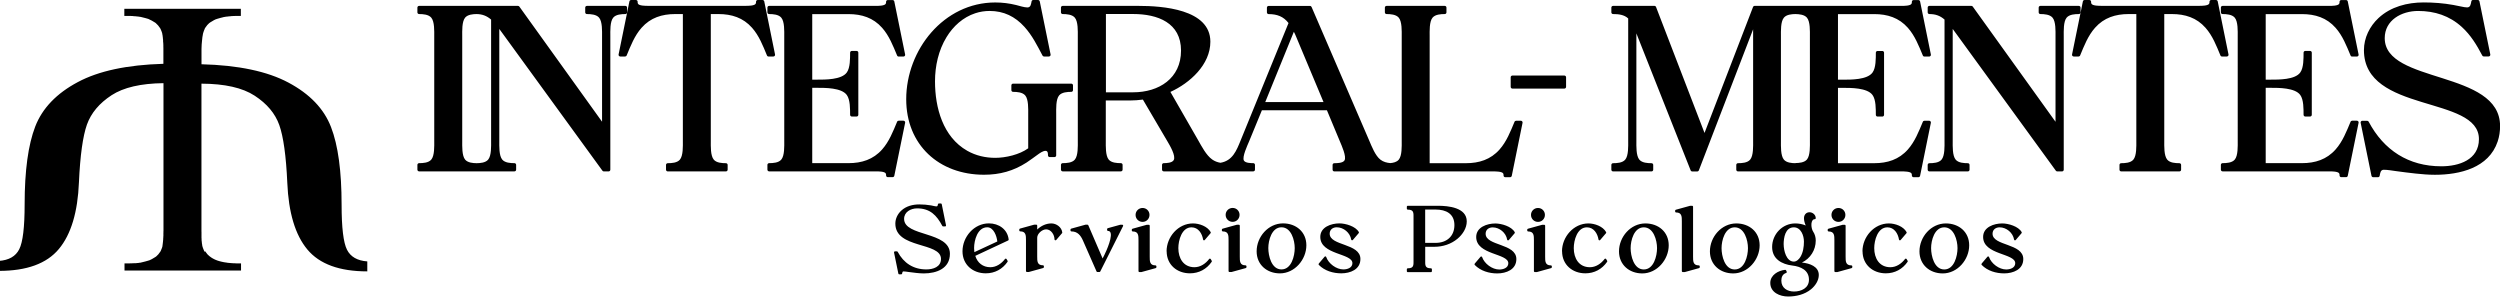 
<svg id="Capa_2" data-name="Capa 2" xmlns="http://www.w3.org/2000/svg" viewBox="0 0 556.55 66.03">
  <defs>
    <style>
      .cls-1 {
        fill-rule: evenodd;
      }
    </style>
  </defs>
  <g id="Capa_1-2" data-name="Capa 1">
    <path class="cls-1" d="m364.29,7.41v23.98c0,1.1-.09,3.27.67,4.16.61.71,1.83.78,2.7.78.21,0,.38.17.38.38v1.07c0,.21-.17.38-.38.38h-8.56c-.21,0-.38-.17-.38-.38v-1.07c0-.21.17-.38.38-.38.87,0,2.09-.07,2.7-.78.76-.88.67-3.06.67-4.16V4.11c-.9-.85-2.17-.98-3.37-.98-.21,0-.38-.17-.38-.38v-1.06c0-.21.17-.38.38-.38h9.21c.16,0,.3.09.36.25l10.79,28.04,10.8-28.04c.06-.15.2-.25.36-.25h32.75c.43,0,1.93.01,2.18-.48.06-.13.07-.3.07-.44,0-.21.17-.38.38-.38h1.07c.18,0,.34.13.38.31l2.4,11.81c.02.12,0,.23-.08.32-.08.09-.18.14-.3.14h-1.06c-.16,0-.29-.09-.35-.24-.9-2.15-1.76-4.39-3.33-6.16-1.98-2.24-4.54-3.05-7.48-3.05h-8.08v14.6h1.09c1.76,0,5.43.04,6.6-1.59.78-1.07.73-3.15.74-4.42,0-.21.17-.38.38-.38h1.07c.21,0,.38.17.38.38v13.84c0,.21-.17.38-.38.38h-1.07c-.21,0-.38-.17-.38-.38-.01-1.27.04-3.35-.74-4.42-1.18-1.62-4.85-1.59-6.6-1.59h-1.09v16.77h8.08c2.93,0,5.5-.81,7.48-3.05,1.57-1.77,2.43-4.01,3.33-6.16.06-.15.2-.24.35-.24h1.06c.12,0,.22.05.3.14.08.09.1.2.08.32l-2.4,11.8c-.04.18-.19.31-.38.31h-1.07c-.21,0-.38-.17-.38-.38,0-.14,0-.31-.07-.44-.24-.48-1.75-.47-2.18-.47h-36.46c-.21,0-.38-.17-.38-.38v-1.07c0-.21.17-.38.38-.38.87,0,2.09-.07,2.7-.78.76-.88.67-3.06.67-4.16V6.52l-12.08,31.4c-.06.15-.2.25-.36.25h-1.11c-.16,0-.3-.09-.36-.24l-11.9-30.04c-.06-.16-.12-.32-.19-.48m70.43-.96v24.94c0,1.1-.09,3.27.67,4.16.61.71,1.83.78,2.7.78.21,0,.38.17.38.38v1.07c0,.21-.17.38-.38.38h-8.56c-.21,0-.38-.17-.38-.38v-1.07c0-.21.17-.38.38-.38.87,0,2.09-.07,2.7-.78.76-.88.67-3.06.67-4.16V4.35c-1-.86-2.01-1.22-3.37-1.22-.21,0-.38-.17-.38-.38v-1.06c0-.21.17-.38.38-.38h9.35c.13,0,.24.06.31.16l18.42,25.64V8.07c0-1.1.09-3.27-.67-4.15-.61-.71-1.83-.79-2.7-.79-.21,0-.38-.17-.38-.38v-1.06c0-.21.17-.38.38-.38h8.56c.21,0,.38.17.38.38v1.06c0,.21-.17.38-.38.38-.87,0-2.08.07-2.7.78-.76.88-.66,3.06-.66,4.16v29.71c0,.21-.17.38-.38.38h-1.07c-.13,0-.24-.06-.31-.16l-21.85-30.04c-.36-.52-.73-1.02-1.11-1.52Zm40.87-3.32h-1.7c-2.93,0-5.5.81-7.48,3.05-1.57,1.77-2.43,4.01-3.32,6.16-.06.15-.2.24-.35.24h-1.07c-.12,0-.22-.05-.3-.14-.08-.09-.1-.2-.08-.32l2.41-11.81c.04-.18.19-.31.38-.31h1.07c.21,0,.38.17.38.38,0,.14,0,.31.07.44.25.49,1.75.48,2.19.48h21.84c.43,0,1.94.01,2.19-.48.06-.13.07-.3.07-.44,0-.21.17-.38.38-.38h1.07c.18,0,.34.13.38.31l2.4,11.81c.02.12,0,.23-.08.32-.08.09-.18.14-.3.14h-1.07c-.16,0-.29-.09-.35-.24-.89-2.15-1.75-4.39-3.32-6.16-1.98-2.24-4.54-3.05-7.48-3.05h-1.7v28.26c0,1.1-.09,3.27.67,4.16.61.71,1.83.78,2.7.78.21,0,.38.17.38.38v1.07c0,.21-.17.38-.38.38h-12.96c-.21,0-.38-.17-.38-.38v-1.07c0-.21.17-.38.38-.38.87,0,2.09-.07,2.7-.78.76-.88.67-3.06.67-4.16V3.13Zm28.81,0v14.6h1.09c1.76,0,5.43.04,6.6-1.59.78-1.07.73-3.15.74-4.42,0-.21.17-.38.38-.38h1.07c.21,0,.38.17.38.38v13.84c0,.21-.17.38-.38.38h-1.07c-.21,0-.38-.17-.38-.38-.01-1.27.04-3.35-.74-4.42-1.18-1.62-4.85-1.59-6.6-1.59h-1.09v16.77h8.08c2.93,0,5.5-.81,7.48-3.05,1.57-1.77,2.43-4.01,3.33-6.16.06-.15.2-.24.35-.24h1.06c.12,0,.22.05.3.14.08.09.1.2.08.32l-2.41,11.8c-.04.18-.19.31-.38.31h-1.07c-.21,0-.38-.17-.38-.38,0-.14,0-.31-.07-.44-.24-.48-1.75-.47-2.18-.47h-23.79c-.21,0-.38-.17-.38-.38v-1.07c0-.21.17-.38.38-.38.87,0,2.09-.07,2.7-.78.76-.88.67-3.06.67-4.16V8.07c0-1.1.09-3.27-.67-4.15-.61-.71-1.83-.79-2.7-.79-.21,0-.38-.17-.38-.38v-1.06c0-.21.17-.38.38-.38h23.79c.43,0,1.93.01,2.18-.48.06-.13.07-.3.07-.44,0-.21.17-.38.38-.38h1.07c.18,0,.34.13.38.31l2.41,11.81c.02.12,0,.23-.08.32-.08.09-.18.14-.3.14h-1.06c-.16,0-.29-.09-.35-.24-.9-2.15-1.76-4.39-3.33-6.16-1.98-2.24-4.54-3.05-7.48-3.05h-8.08Zm21.51,23.76h1.07c.15,0,.27.08.34.2,3.37,6.35,8.87,9.93,16.18,9.93,3.92,0,8.37-1.44,8.37-6.05,0-9.78-25.6-5.69-25.6-19.81,0-2.72,1.27-5.31,3.25-7.15,2.72-2.53,6.42-3.47,10.05-3.47,2.22,0,4.39.17,6.58.56.64.12,1.27.25,1.91.38.37.08.81.17,1.19.17.76,0,.81-.79.93-1.36.04-.18.19-.3.37-.3h1.06c.18,0,.34.13.38.31l2.41,11.81c.02.12,0,.23-.08.32-.08.09-.18.14-.3.14h-1.06c-.15,0-.27-.07-.34-.2-1.25-2.37-2.56-4.55-4.56-6.37-2.75-2.5-6.04-3.56-9.73-3.56s-7.43,2.05-7.43,6.05c0,10.24,25.68,7.02,25.68,19.58,0,1.16-.17,2.32-.54,3.43-1.97,5.89-8.44,7.41-13.97,7.41-1.41,0-2.85-.12-4.25-.27-1.48-.16-2.96-.35-4.43-.55-.82-.11-1.89-.3-2.7-.3-.76,0-.8.79-.92,1.36-.04.18-.19.3-.37.3h-1.07c-.18,0-.34-.13-.38-.31l-2.41-11.8c-.02-.12,0-.23.08-.32.08-.09.18-.14.3-.14Zm-391.87.21V8.07c0-1.1.09-3.27-.67-4.15-.61-.71-1.83-.79-2.7-.79-.21,0-.38-.17-.38-.38v-1.06c0-.21.17-.38.38-.38h8.56c.21,0,.38.17.38.38v1.06c0,.21-.17.38-.38.38-.87,0-2.08.07-2.69.78-.76.88-.66,3.06-.66,4.16v29.71c0,.21-.17.38-.38.38h-1.07c-.13,0-.24-.06-.31-.16l-21.85-30.04c-.36-.52-.73-1.02-1.11-1.52v24.94c0,1.1-.09,3.27.67,4.16.61.71,1.83.78,2.7.78.21,0,.38.17.38.38v1.07c0,.21-.17.38-.38.38h-21.22c-.21,0-.38-.17-.38-.38v-1.07c0-.21.17-.38.38-.38.87,0,2.09-.07,2.7-.78.76-.88.67-3.06.67-4.16V8.07c0-1.1.09-3.27-.67-4.15-.61-.71-1.83-.79-2.7-.79-.21,0-.38-.17-.38-.38v-1.06c0-.21.17-.38.38-.38h22.01c.13,0,.24.06.31.16l18.42,25.64Zm17.98-23.97h-1.7c-2.93,0-5.5.81-7.48,3.05-1.57,1.77-2.43,4.01-3.32,6.16-.06.15-.2.24-.35.24h-1.07c-.12,0-.22-.05-.3-.14-.08-.09-.1-.2-.08-.32l2.41-11.81c.04-.18.19-.31.38-.31h1.07c.21,0,.38.17.38.38,0,.14,0,.31.07.44.25.49,1.75.48,2.19.48h21.84c.43,0,1.94.01,2.19-.48.06-.13.07-.3.07-.44,0-.21.17-.38.38-.38h1.07c.18,0,.34.13.38.31l2.4,11.81c.02.12,0,.23-.08.32-.08.09-.18.14-.3.14h-1.07c-.16,0-.29-.09-.35-.24-.89-2.15-1.75-4.39-3.32-6.16-1.98-2.24-4.54-3.05-7.48-3.05h-1.7v28.26c0,1.1-.09,3.27.67,4.16.61.71,1.83.78,2.7.78.21,0,.38.17.38.38v1.07c0,.21-.17.38-.38.38h-12.96c-.21,0-.38-.17-.38-.38v-1.07c0-.21.17-.38.38-.38.87,0,2.09-.07,2.7-.78.76-.88.67-3.06.67-4.16V3.13Zm28.81,0v14.6h1.09c1.76,0,5.43.04,6.6-1.59.78-1.07.73-3.15.74-4.42,0-.21.17-.38.38-.38h1.07c.21,0,.38.17.38.38v13.84c0,.21-.17.38-.38.38h-1.07c-.21,0-.38-.17-.38-.38-.01-1.27.04-3.35-.74-4.42-1.18-1.62-4.85-1.59-6.6-1.59h-1.09v16.77h8.08c2.93,0,5.5-.81,7.48-3.05,1.57-1.77,2.43-4.01,3.33-6.16.06-.15.2-.24.35-.24h1.06c.12,0,.22.05.3.14.08.09.1.2.08.32l-2.41,11.8c-.04.18-.19.31-.38.31h-1.07c-.21,0-.38-.17-.38-.38,0-.14,0-.31-.07-.44-.24-.48-1.75-.47-2.18-.47h-23.79c-.21,0-.38-.17-.38-.38v-1.07c0-.21.17-.38.38-.38.87,0,2.09-.07,2.7-.78.76-.88.67-3.06.67-4.16V8.07c0-1.1.09-3.27-.67-4.15-.61-.71-1.83-.79-2.7-.79-.21,0-.38-.17-.38-.38v-1.06c0-.21.17-.38.38-.38h23.79c.43,0,1.93.01,2.18-.48.06-.13.07-.3.07-.44,0-.21.17-.38.38-.38h1.07c.18,0,.34.13.38.31l2.41,11.81c.02.12,0,.23-.08.32-.08.09-.18.14-.3.14h-1.06c-.16,0-.29-.09-.35-.24-.9-2.15-1.76-4.39-3.33-6.16-1.98-2.24-4.54-3.05-7.48-3.05h-8.08Zm48.08,29.88v-7.62c0-1.1.09-3.27-.67-4.15-.61-.71-1.83-.79-2.7-.79-.21,0-.38-.17-.38-.38v-1.07c0-.21.17-.38.38-.38h12.96c.21,0,.38.17.38.38v1.07c0,.21-.17.38-.38.38-.87,0-2.08.07-2.7.78-.76.88-.66,3.06-.66,4.16v9.2c0,.21-.17.38-.38.38h-1.07c-.21,0-.38-.17-.38-.38,0-.41,0-1.01-.55-1.01s-1.21.47-1.62.76c-.87.61-1.69,1.26-2.59,1.84-2.94,1.89-5.98,2.72-9.48,2.72-10.01,0-17.32-6.63-17.32-16.81,0-10.99,8.35-21.54,19.82-21.54,1.6,0,3.1.19,4.65.57.72.18,1.81.54,2.52.54.75,0,.8-.79.92-1.36.04-.18.19-.3.37-.3h1.07c.18,0,.34.13.38.31l2.41,11.81c.02.12,0,.23-.08.32-.08.09-.18.14-.3.14h-1.07c-.15,0-.27-.07-.34-.2-1.2-2.26-2.29-4.48-4.03-6.4-2.09-2.31-4.61-3.54-7.75-3.54-1.09,0-2.17.17-3.2.51-2.73.9-4.91,2.88-6.39,5.31-1.8,2.94-2.57,6.44-2.57,9.86,0,5.84,1.75,12.37,7.18,15.45,1.91,1.08,4.04,1.57,6.23,1.57,2.33,0,5.4-.71,7.35-2.13Zm31.66-12.54l6.17,10.74c.79,1.38,1.8,3.36,3.12,4.29.56.4,1.17.62,1.84.74,2.69-.45,3.57-2.68,4.5-4.98l10.66-26.13c-1.13-1.46-2.55-1.99-4.43-1.99-.21,0-.38-.17-.38-.38v-1.06c0-.21.17-.38.38-.38h9.21c.16,0,.29.09.35.23l12.82,29.71c.57,1.32,1.36,3.41,2.53,4.3.64.49,1.4.68,2.19.75.66-.06,1.41-.22,1.86-.75.76-.88.67-3.06.67-4.16V8.07c0-1.1.09-3.27-.67-4.15-.61-.71-1.83-.79-2.7-.79-.21,0-.38-.17-.38-.38v-1.06c0-.21.17-.38.38-.38h12.95c.21,0,.38.17.38.38v1.06c0,.21-.17.38-.38.38-.87,0-2.08.07-2.7.78-.76.88-.66,3.06-.66,4.16v28.26h8.08c2.93,0,5.5-.81,7.48-3.05,1.57-1.77,2.43-4.01,3.33-6.16.06-.15.2-.24.35-.24h1.06c.12,0,.22.05.3.14.08.09.1.2.08.32l-2.4,11.8c-.04.18-.19.31-.38.31h-1.07c-.21,0-.38-.17-.38-.38,0-.14,0-.31-.07-.44-.24-.48-1.75-.47-2.18-.47h-35.43c-.21,0-.38-.17-.38-.38v-1.07c0-.21.17-.38.38-.38.6,0,1.9-.02,2.27-.62.51-.83-.67-3.38-1-4.18l-2.91-6.98h-14.48l-2.87,6.98c-.32.77-1.59,3.44-1.13,4.22.32.55,1.55.57,2.08.57.21,0,.38.17.38.38v1.07c0,.21-.17.38-.38.38h-19.93c-.21,0-.38-.17-.38-.38v-1.07c0-.21.17-.38.38-.38.62,0,1.86-.05,2.22-.68.53-.94-.88-3.28-1.34-4.07l-5.52-9.4c-.96.12-1.93.2-2.9.2h-5.36v9.01c0,1.1-.09,3.28.66,4.16.61.71,1.83.78,2.7.78.21,0,.38.17.38.38v1.07c0,.21-.17.38-.38.38h-12.96c-.21,0-.38-.17-.38-.38v-1.07c0-.21.17-.38.38-.38.87,0,2.09-.07,2.7-.78.76-.88.67-3.06.67-4.16V8.07c0-1.1.09-3.27-.67-4.15-.61-.71-1.83-.79-2.7-.79-.21,0-.38-.17-.38-.38v-1.06c0-.21.17-.38.38-.38h16.89c5.19,0,15.99.69,15.99,7.97,0,5.11-4.55,9.21-8.91,11.19ZM109.32,4.35c-.96-.82-1.94-1.2-3.23-1.22-.83.01-1.95.11-2.53.78-.76.88-.66,3.06-.66,4.16v23.32c0,1.1-.09,3.28.66,4.16.59.68,1.72.77,2.54.78.83-.01,1.97-.1,2.56-.78.76-.88.67-3.06.67-4.16V4.35Zm136.88,16.2h6.05c5.75,0,10.67-3.1,10.67-9.29s-5.19-8.14-10.67-8.14h-6.05v17.43Zm35.47,2.17h12.97l-6.08-14.51c-.15-.39-.33-.77-.52-1.14l-6.37,15.65Zm54.64-3.38v-2.14c0-.21.17-.38.38-.38h11.57c.21,0,.38.17.38.38v2.14c0,.21-.17.38-.38.38h-11.57c-.21,0-.38-.17-.38-.38Zm-19.03,35.6v2.89c0,1.17-.12,1.9,1.27,1.9.12,0,.22.1.22.22v.42c0,.12-.1.22-.22.22h-5.14c-.12,0-.22-.1-.22-.22v-.42c0-.12.1-.22.22-.22,1.39,0,1.27-.73,1.27-1.9v-9.26c0-1.17.11-1.9-1.27-1.9-.12,0-.22-.1-.22-.22v-.42c0-.12.1-.22.22-.22h6.71c2.27,0,6.41.38,6.41,3.47,0,1.52-.92,2.91-2.05,3.86-1.43,1.2-3.27,1.8-5.13,1.8h-2.06Zm11.01,3.76l1.3-1.53c.05-.06.13-.09.2-.07.08.01.14.07.16.14.51,1.47,2.25,2.76,3.82,2.76.87,0,2.01-.35,2.01-1.4,0-2.23-7.15-1.82-7.15-5.84,0-2.2,2.43-3.01,4.26-3.01,1.36,0,3.61.65,4.32,1.93.04.08.03.17-.02.24l-1.3,1.52c-.06.07-.14.09-.22.07-.08-.02-.14-.09-.15-.17-.25-1.51-1.69-2.72-3.22-2.72-.87,0-1.57.51-1.57,1.42,0,2.75,6.84,2.11,6.84,5.64,0,2.34-2.26,3.19-4.26,3.19-1.81,0-3.71-.56-5-1.88-.08-.08-.08-.21-.01-.29Zm11.7-7.38v-.19c0-.1.06-.18.16-.21l3.18-.88s.04,0,.06,0h.37c.12,0,.22.1.22.22v6.87c0,1.02-.01,1.95,1.27,1.95.12,0,.22.1.22.22v.18c0,.1-.06.18-.16.21l-3.18.88s-.04,0-.06,0h-.37c-.12,0-.22-.1-.22-.22v-6.87c0-1.02,0-1.95-1.27-1.95-.12,0-.22-.1-.22-.22Zm.84-3.48c0-.86.7-1.54,1.56-1.54s1.54.68,1.54,1.54-.67,1.56-1.54,1.56-1.56-.68-1.56-1.56Zm6.9,8.12c0-3.21,2.57-6.22,5.88-6.22,1.39,0,3.22.64,3.94,1.93.04.08.03.17-.02.24l-1.3,1.52c-.06.07-.14.09-.22.07-.08-.02-.14-.09-.15-.17-.22-1.35-1.06-2.72-2.58-2.72-2.18,0-2.93,2.92-2.93,4.63,0,2.27,1.14,4.25,3.59,4.25,1.33,0,2.48-.8,3.27-1.83.04-.06.11-.09.18-.08.07,0,.13.04.17.1l.22.37c.04.07.04.16,0,.23-1.13,1.64-2.84,2.57-4.85,2.57-2.89,0-5.18-1.93-5.18-4.9Zm12.69,0c0-3.21,2.57-6.22,5.88-6.22,2.88,0,5.19,1.88,5.19,4.87,0,3.19-2.6,6.26-5.89,6.26-2.89,0-5.18-1.93-5.18-4.9Zm12.5-8.87v-.19c0-.1.06-.18.16-.21l3.18-.88s.04,0,.06,0h.37c.12,0,.22.1.22.22v11.1c0,1.02-.01,1.95,1.27,1.95.12,0,.22.1.22.22v.18c0,.1-.06.18-.16.21l-3.18.88s-.04,0-.06,0h-.37c-.12,0-.22-.1-.22-.22v-11.1c0-1.02,0-1.95-1.27-1.95-.12,0-.22-.1-.22-.22Zm7.74,8.87c0-3.21,2.57-6.22,5.88-6.22,2.88,0,5.19,1.88,5.19,4.87,0,3.19-2.6,6.26-5.89,6.26-2.89,0-5.18-1.93-5.18-4.9Zm20.49,2.49c1.71.18,3.75.86,3.75,2.77,0,1.25-.8,2.42-1.73,3.18-1.43,1.17-3.3,1.61-5.11,1.61s-3.96-.88-3.96-3.03c0-1.74,1.76-2.75,3.3-2.91.09,0,.18.04.22.12l.13.28c.03.06.03.12,0,.18-.03.06-.07.1-.13.12-.78.25-1.06.93-1.06,1.7,0,1.63,1.31,2.43,2.82,2.43,1.64,0,3.33-.78,3.33-2.63,0-2.12-1.82-2.93-3.67-3.15-2.38-.28-4.53-1.47-4.53-4.13,0-2.83,2.27-5.25,5.14-5.25.79,0,1.61.14,2.34.46-.23-.52-.39-1.06-.39-1.63,0-.73.47-1.32,1.23-1.32.71,0,1.39.58,1.39,1.32,0,.12-.1.22-.22.22-.09,0-.18.02-.26.06-.74.41-.52,2.08-.11,2.69.4.6.59,1.29.59,2.01,0,2.13-1.21,3.99-3.06,4.89Zm5.73-7.13v-.19c0-.1.06-.18.16-.21l3.18-.88s.04,0,.06,0h.37c.12,0,.22.1.22.22v6.87c0,1.02-.01,1.95,1.27,1.95.12,0,.22.1.22.22v.18c0,.1-.06.18-.16.21l-3.18.88s-.04,0-.06,0h-.37c-.12,0-.22-.1-.22-.22v-6.87c0-1.02,0-1.95-1.27-1.95-.12,0-.22-.1-.22-.22Zm.84-3.48c0-.86.7-1.54,1.56-1.54s1.54.68,1.54,1.54-.67,1.56-1.54,1.56-1.56-.68-1.56-1.56Zm6.9,8.12c0-3.21,2.57-6.22,5.88-6.22,1.4,0,3.22.64,3.94,1.93.04.08.03.17-.02.24l-1.3,1.52c-.06.07-.14.09-.22.07-.08-.02-.14-.09-.15-.17-.22-1.35-1.06-2.72-2.58-2.72-2.18,0-2.93,2.92-2.93,4.63,0,2.27,1.14,4.25,3.59,4.25,1.33,0,2.48-.8,3.27-1.83.04-.06.11-.09.18-.08.07,0,.13.04.17.1l.22.37c.04.07.04.16,0,.23-1.13,1.64-2.84,2.57-4.85,2.57-2.89,0-5.18-1.93-5.18-4.9Zm12.69,0c0-3.21,2.57-6.22,5.88-6.22,2.88,0,5.19,1.88,5.19,4.87,0,3.19-2.6,6.26-5.89,6.26-2.89,0-5.18-1.93-5.18-4.9Zm13.83,2.73l1.3-1.53c.05-.06.13-.09.2-.07.08.01.14.07.16.14.51,1.47,2.25,2.76,3.82,2.76.87,0,2.01-.35,2.01-1.4,0-2.23-7.15-1.82-7.15-5.84,0-2.2,2.43-3.01,4.26-3.01,1.36,0,3.61.65,4.32,1.93.04.08.03.17-.02.24l-1.3,1.52c-.06.07-.14.09-.22.07-.08-.02-.14-.09-.15-.17-.25-1.51-1.69-2.72-3.22-2.72-.87,0-1.57.51-1.57,1.42,0,2.75,6.84,2.11,6.84,5.64,0,2.34-2.26,3.19-4.26,3.19-1.81,0-3.71-.56-5-1.88-.08-.08-.08-.21,0-.29Zm-123.87-4.62h2.34c2.43,0,4.17-1.45,4.17-3.96s-1.85-3.46-4.17-3.46h-2.34v7.42Zm45.74,1.17c0,1.73.7,4.75,2.93,4.75s2.95-3.01,2.95-4.75-.77-4.63-2.95-4.63-2.93,2.92-2.93,4.63Zm20.24,0c0,1.73.7,4.75,2.93,4.75s2.95-3.01,2.95-4.75-.77-4.63-2.95-4.63-2.93,2.92-2.93,4.63Zm13.83-.83c0,1.33.57,3.83,2.27,3.83.63,0,1.16-.56,1.46-1.05.6-.98.78-2.27.78-3.4,0-1.33-.65-3.18-2.25-3.18-1.92,0-2.27,2.33-2.27,3.81Zm32.82.83c0,1.73.7,4.75,2.93,4.75s2.95-3.01,2.95-4.75-.77-4.63-2.95-4.63-2.93,2.92-2.93,4.63Zm-230.66.72h.42c.08,0,.15.04.19.11,1.33,2.5,3.49,3.91,6.37,3.91,1.52,0,3.26-.55,3.26-2.34,0-3.81-10.16-2.21-10.16-7.86,0-1.1.51-2.14,1.31-2.88,1.09-1.02,2.57-1.39,4.03-1.39.88,0,1.75.07,2.62.22.34.06.89.22,1.22.22.26,0,.26-.3.31-.49.02-.1.11-.17.21-.17h.42c.1,0,.19.07.21.17l.95,4.69c.01.07,0,.13-.04.18-.04.05-.1.08-.17.08h-.42c-.08,0-.15-.04-.19-.11-1.26-2.37-2.72-3.91-5.62-3.91-1.4,0-2.89.79-2.89,2.34,0,4,10.2,2.73,10.2,7.77,0,3.28-2.97,4.37-5.82,4.37-.56,0-1.13-.05-1.69-.11-.59-.06-1.17-.14-1.76-.22-.32-.04-.74-.12-1.07-.12-.25,0-.26.3-.3.49-.02.1-.11.17-.21.17h-.42c-.1,0-.19-.07-.21-.17l-.96-4.69c-.01-.07,0-.13.04-.18.04-.05.1-.08.17-.08Zm17.88,1c.47,1.55,1.69,2.53,3.34,2.53,1.33,0,2.48-.8,3.27-1.83.05-.06.11-.09.18-.08.07,0,.13.04.17.1l.22.37c.04.07.04.16,0,.23-1.13,1.64-2.83,2.57-4.85,2.57-2.89,0-5.18-1.93-5.18-4.9,0-3.21,2.57-6.22,5.88-6.22,2.21,0,4.14,1.32,4.4,3.59.01.09-.04.18-.12.22l-7.31,3.42Zm13.78-5.86c.85-.82,1.97-1.36,3.16-1.36,1.13,0,2.3.86,2.42,2.01,0,.06-.01.12-.05.16l-1.3,1.52c-.06.07-.15.09-.24.06-.09-.03-.14-.11-.14-.2,0-1-.75-2.23-1.86-2.23-.9,0-1.99.96-1.99,1.86v4.19c0,1.02-.01,1.95,1.27,1.95.12,0,.22.1.22.22v.18c0,.1-.06.18-.16.21l-3.18.88s-.04,0-.06,0h-.37c-.12,0-.22-.1-.22-.22v-6.87c0-1.02,0-1.95-1.27-1.95-.12,0-.22-.1-.22-.22v-.19c0-.1.06-.18.16-.21l3.18-.88s.04,0,.06,0h.37c.12,0,.22.1.22.22v.85Zm14.56,6.45l.42-.84c.38-.76,2.08-4.47,1.15-5.19-.1-.08-.22-.1-.35-.1s-.22-.1-.22-.22v-.19c0-.1.06-.18.16-.21l2.78-.77s.04,0,.06,0h.37c.08,0,.14.04.18.1.04.07.04.14,0,.21l-5.07,10.1c-.04.07-.11.12-.19.12h-.44c-.09,0-.16-.05-.2-.13l-3.02-6.87c-.5-1.14-1.21-2.04-2.56-2.04-.12,0-.22-.1-.22-.22v-.19c0-.1.06-.18.16-.21l3.18-.88s.04,0,.06,0h.37c.09,0,.16.05.2.13l3.18,7.38Zm6.5-6.23v-.19c0-.1.06-.18.16-.21l3.18-.88s.04,0,.06,0h.37c.12,0,.22.1.22.22v6.87c0,1.02-.01,1.95,1.27,1.95.12,0,.22.1.22.22v.18c0,.1-.06.18-.16.21l-3.18.88s-.04,0-.06,0h-.37c-.12,0-.22-.1-.22-.22v-6.87c0-1.02,0-1.95-1.27-1.95-.12,0-.22-.1-.22-.22Zm.84-3.48c0-.86.7-1.54,1.56-1.54s1.54.68,1.54,1.54-.67,1.56-1.54,1.56-1.56-.68-1.56-1.56Zm6.9,8.12c0-3.21,2.57-6.22,5.88-6.22,1.4,0,3.22.64,3.94,1.93.04.08.03.17-.02.24l-1.3,1.52c-.06.07-.14.09-.22.07-.08-.02-.14-.09-.15-.17-.22-1.35-1.06-2.72-2.58-2.72-2.18,0-2.93,2.92-2.93,4.63,0,2.27,1.14,4.25,3.59,4.25,1.33,0,2.48-.8,3.27-1.83.04-.06.11-.09.18-.08.07,0,.13.04.17.1l.22.37c.04.07.04.16,0,.23-1.13,1.64-2.84,2.57-4.85,2.57-2.89,0-5.18-1.93-5.18-4.9Zm12.31-4.65v-.19c0-.1.06-.18.16-.21l3.18-.88s.04,0,.06,0h.37c.12,0,.22.1.22.22v6.87c0,1.02-.01,1.95,1.27,1.95.12,0,.22.1.22.22v.18c0,.1-.06.18-.16.21l-3.18.88s-.04,0-.06,0h-.37c-.12,0-.22-.1-.22-.22v-6.87c0-1.02,0-1.95-1.27-1.95-.12,0-.22-.1-.22-.22Zm.84-3.48c0-.86.7-1.54,1.56-1.54s1.54.68,1.54,1.54-.67,1.56-1.54,1.56-1.56-.68-1.56-1.56Zm6.9,8.12c0-3.21,2.57-6.22,5.88-6.22,2.88,0,5.19,1.88,5.19,4.87,0,3.19-2.6,6.26-5.89,6.26-2.89,0-5.18-1.93-5.18-4.9Zm13.83,2.73l1.3-1.53c.05-.06.13-.09.2-.07.08.01.14.07.16.14.51,1.47,2.25,2.76,3.82,2.76.87,0,2.01-.35,2.01-1.4,0-2.23-7.15-1.82-7.15-5.84,0-2.2,2.43-3.01,4.26-3.01,1.36,0,3.61.65,4.32,1.93.04.08.03.17-.03.24l-1.3,1.52c-.06.07-.14.09-.22.07-.08-.02-.14-.09-.15-.17-.25-1.51-1.69-2.72-3.22-2.72-.87,0-1.57.51-1.57,1.42,0,2.75,6.84,2.11,6.84,5.64,0,2.34-2.26,3.19-4.26,3.19-1.81,0-3.71-.56-5-1.88-.08-.08-.08-.21,0-.29Zm-76.66-2.55l5.1-2.37c-.13-1.21-.81-3.16-2.24-3.16-2.18,0-2.93,2.92-2.93,4.63,0,.3.02.6.06.9Zm65.43-.9c0,1.73.7,4.75,2.93,4.75s2.95-3.01,2.95-4.75-.77-4.63-2.95-4.63-2.93,2.92-2.93,4.63Zm-236.64.74s.05.09.08.13h0s.03.04.03.04l.03.04h0s.03.04.03.04h0s.03.04.03.04h0s.06.08.06.08l.06.08h0s.03.04.03.04h0s.03.04.03.04h0s.03.04.03.04h0s.03.04.03.04h0s.07.08.11.11h0s.04.04.04.04h0c.07.07.15.15.24.22l.04.04s.08.07.13.1l.04.03.04.03h0s.04.03.04.03h0s.09.07.14.1h0s.1.06.14.1h0s.05.03.05.03h0s.05.03.05.03h0c.05.03.1.06.15.09h0s.11.06.11.06c.12.07.25.13.39.2.15.07.32.14.5.2h0c.11.04.22.08.34.11l.07.02h0l.07.02h0s.07.02.07.02h0s.08.02.08.02h0s.08.02.08.02l.16.04.16.04h0c.08.02.16.04.25.05h0s.08.02.08.02h0c.08.02.17.03.26.05h.09s.09.03.09.03h.09s.18.04.18.04h.09s.09.03.09.03h0s.1.01.1.01h0c.1.01.19.02.29.03h.1s0,.01,0,.01h.1s.1.02.1.02h.1s.1.02.1.02h.1s0,0,0,0h.11s.11.02.11.02h.11s.11.01.11.01h0s.11,0,.11,0h.11s.11.01.11.01h.11s.11.01.11.01h0s.12,0,.12,0h.12s.12,0,.12,0h.12s.24,0,.24,0h0s.12,0,.12,0h0s.12,0,.12,0h0s.12,0,.12,0h0v1.59h0s-25.94,0-25.94,0h0v-1.59h0s.12,0,.12,0h0s.12,0,.12,0h.12s.12,0,.12,0h0s.12,0,.12,0h.12s.12,0,.12,0h0s.12,0,.12,0h.12s0,0,0,0h.11s.11-.01.11-.01h0s.11,0,.11,0h.11s0,0,0,0h.11s.11-.01.11-.01h0s.11,0,.11,0h.11s.11-.02.11-.02h.1s0,0,0,0h.1s0,0,0,0h.1s0,0,0,0h.1s0,0,0,0h.1s0-.01,0-.01h.1s.1-.02.1-.02h0s.1-.01.1-.01h.1s.1-.02.1-.02h.09s.09-.03.09-.03h0s.09-.01.09-.01h.09s0-.01,0-.01h.09s.09-.03.09-.03h0s.09-.02.09-.02h.09s0-.02,0-.02l.09-.02h0l.09-.02.08-.02h0s.08-.02.08-.02l.08-.02.08-.02h0l.08-.02h0s.08-.02.08-.02h0s.08-.02.08-.02h0s.08-.02.08-.02l.08-.02h0s.07-.02.07-.02l.07-.02h0s.07-.02.07-.02h0s.07-.02.07-.02h0s.07-.02.07-.02h0s.07-.02.07-.02h0s.07-.02.07-.02l.07-.02h0s.07-.02.07-.02h0s.07-.02.07-.02h0s.06-.02.06-.02h0s.06-.02.06-.02h0l.06-.02.06-.02h0s.06-.03.06-.03h0s.06-.03.06-.03h0s.06-.03.06-.03h0s.06-.03.06-.03h0s.06-.03.06-.03h0l.06-.03h0s.06-.03.06-.03h0s.06-.03.06-.03h0s.05-.03.05-.03h0s.05-.03.05-.03h0s.05-.03.05-.03h0s.05-.03.05-.03h0l.05-.03h0s.05-.03.05-.03h0l.05-.03.05-.03h0s.05-.03.05-.03h0s.05-.03.05-.03h0s.05-.03.05-.03h0s.05-.03.05-.03l.05-.03.05-.03h0s.05-.03.05-.03h0s.05-.03.05-.03h0s.04-.03.04-.03h0s.04-.03.04-.03h0s.04-.03.04-.03l.04-.03h0s.04-.03.04-.03h0s.04-.04.04-.04h0l.04-.04h0s.04-.04.04-.04h0s.04-.04.04-.04h0s.04-.04.04-.04h0s.04-.04.04-.04h0s.04-.04.04-.04h0l.04-.04h0s.04-.04.04-.04h0s.04-.04.04-.04l.04-.04h0s.03-.04.03-.04h0s.03-.04.03-.04h0s.03-.04.03-.04h0s.03-.04.03-.04h0l.03-.04h0s.03-.04.03-.04l.03-.04h0s.03-.04.03-.04h0l.03-.04.03-.04.03-.04h0s.03-.04.03-.04l.03-.04h0s.03-.04.03-.04l.03-.04h0s.03-.04.03-.04l.02-.04h0s.02-.04.02-.04h0s.02-.04.02-.04h0s.02-.04.02-.04h0s.02-.05.02-.05l.02-.05h0s.02-.05.02-.05h0s.02-.05.02-.05h0l.02-.05h0s.02-.05.02-.05h0s.02-.05.02-.05l.02-.05.02-.05h0s.02-.05.02-.05l.02-.05.02-.05h0s.02-.06.02-.06h0s.02-.06.02-.06l.02-.06h0s.02-.06.02-.06h0s.02-.06.02-.06h0s.01-.07.01-.07h0s.01-.07.01-.07h0s.01-.07.01-.07h0s.01-.07.01-.07h0s.01-.07.01-.07h0s.01-.07.01-.07h0s.01-.08.01-.08h0s.01-.08.01-.08h0s.01-.08.01-.08h0s.01-.08.01-.08h0s.01-.08.01-.08h0s.01-.08.01-.08h0s.01-.09.01-.09h0s.01-.09.01-.09h0s.01-.09.01-.09h0s.01-.09.01-.09h0s.01-.09.01-.09v-.09s.01,0,.01,0v-.1s.02-.1.02-.1h0s0-.1,0-.1v-.1s0,0,0,0v-.1s.02-.1.02-.1h0s0-.11,0-.11v-.11s.02-.11.02-.11h0s0-.11,0-.11h0s0-.11,0-.11h0s0-.12,0-.12h0s0-.12,0-.12h0s0-.12,0-.12v-.12s.01-.12.01-.12h0s0-.12,0-.12v-.13s.01-.13.01-.13h0s0-.13,0-.13h0s0-.13,0-.13v-.13s0,0,0,0v-.13s0,0,0,0v-.14s0,0,0,0v-.14s0,0,0,0v-.14s0,0,0,0v-.14s0-.14,0-.14h0s0-.14,0-.14h0s0-.15,0-.15h0s0-.15,0-.15h0s0-.15,0-.15v-.15s0-.15,0-.15h0s0-.16,0-.16h0s0-.16,0-.16h0v-30.42c-5.04.06-8.89.95-11.55,2.68-2.74,1.79-4.57,3.97-5.49,6.54-.91,2.57-1.51,6.85-1.78,12.84-.27,6.65-1.76,11.61-4.47,14.86-2.71,3.25-7.15,4.87-13.34,4.87v-2.22c2.22-.16,3.73-1.02,4.52-2.6.8-1.57,1.2-4.91,1.2-10.01,0-7.47.79-13.24,2.36-17.31,1.58-4.07,4.74-7.37,9.48-9.89,4.65-2.49,11-3.84,19.05-4.07v-1.06s0-.16,0-.16v-.15s0-.15,0-.15v-.15s0-.15,0-.15v-.15s0-.14,0-.14v-.14s0-.14,0-.14v-.14s0-.14,0-.14h0s0-.14,0-.14v-.13s0-.13,0-.13v-.13s0,0,0,0v-.13s0-.13,0-.13v-.13s-.01-.12-.01-.12v-.12s0,0,0,0v-.12s0,0,0,0v-.12s0,0,0,0v-.12s-.01-.12-.01-.12v-.11s-.01-.11-.01-.11v-.11s-.02-.11-.02-.11v-.11s-.02-.1-.02-.1h0s0-.1,0-.1h0s0-.1,0-.1v-.1s0,0,0,0v-.1s-.02-.1-.02-.1h0s-.01-.09-.01-.09h0s-.01-.09-.01-.09v-.09s-.01,0-.01,0v-.09s-.01,0-.01,0v-.09s-.02-.09-.02-.09v-.08s-.01,0-.01,0v-.08s-.01,0-.01,0v-.08s-.01,0-.01,0v-.08s-.03-.08-.03-.08v-.08s-.03-.07-.03-.07v-.07s-.01,0-.01,0v-.07s-.01,0-.01,0v-.07s-.03-.07-.03-.07v-.06s-.03-.06-.03-.06l-.02-.06h0s-.02-.06-.02-.06l-.02-.06-.02-.06-.02-.05-.02-.05-.02-.05-.02-.05-.02-.05-.02-.05-.02-.05-.02-.05-.02-.05-.02-.05-.02-.04-.02-.04-.02-.04-.02-.04-.02-.04h0l-.02-.04-.03-.04-.03-.04-.03-.04h0l-.03-.04-.03-.04h0l-.03-.04h0l-.03-.04h0l-.03-.04h0s-.03-.04-.03-.04l-.03-.04h0s-.03-.04-.03-.04h0l-.03-.04-.03-.04h0s-.03-.04-.03-.04h0l-.03-.04-.03-.04h0l-.04-.04-.04-.04-.04-.04h0s-.04-.04-.04-.04h0l-.04-.04-.04-.04h0l-.04-.04h0s-.04-.04-.04-.04h0s-.04-.04-.04-.04h0s-.04-.04-.04-.04h0s-.04-.04-.04-.04h0s-.04-.04-.04-.04l-.04-.04h0l-.04-.03h0l-.04-.03h0l-.04-.03h0s-.05-.03-.05-.03h0s-.05-.03-.05-.03h0s-.05-.03-.05-.03h0s-.05-.03-.05-.03h0s-.05-.03-.05-.03h0l-.05-.03h0l-.05-.03h0s-.05-.03-.05-.03h0l-.05-.03h0s-.05-.03-.05-.03h0l-.05-.03-.05-.03h0s-.05-.03-.05-.03h0s-.05-.03-.05-.03l-.05-.03h0l-.06-.03h0s-.06-.03-.06-.03h0l-.06-.03h0l-.06-.03h0s-.06-.03-.06-.03h0s-.06-.03-.06-.03h0l-.06-.03h0s-.06-.03-.06-.03h0l-.06-.03h0l-.06-.03h0l-.06-.03h0s-.06-.03-.06-.03h0s-.06-.03-.06-.03h0s-.07-.02-.07-.02h0s-.07-.02-.07-.02h0l-.07-.02h0s-.07-.02-.07-.02h0s-.07-.02-.07-.02h0s-.07-.02-.07-.02l-.07-.02-.07-.02-.07-.02-.08-.02-.08-.02h0l-.08-.02h0l-.08-.02h0l-.08-.02h0l-.08-.02h0s-.08-.02-.08-.02h0l-.08-.02-.08-.02h0l-.08-.02h0l-.08-.02-.09-.02h0l-.09-.02h0l-.09-.02h0s-.09-.01-.09-.01h-.09s-.09-.03-.09-.03h-.09s-.09-.03-.09-.03h-.09s0-.01,0-.01h-.09s0-.01,0-.01h-.1s0-.01,0-.01h-.1s0-.01,0-.01h-.1s-.1-.02-.1-.02h-.1s0,0,0,0h-.1s-.1-.02-.1-.02h-.1s-.1-.02-.1-.02h-.11s-.11-.02-.11-.02h-.11s-.11-.01-.11-.01h-.11s-.11-.01-.11-.01h-.11s0,0,0,0h-.11s-.11,0-.11,0h-.11s0,0,0,0h-.11s-.12,0-.12,0h-.12s-.12,0-.12,0h-.12s-.12,0-.12,0h-.12s-.12,0-.12,0v-1.59h25.94v1.59h-.12s-.12,0-.12,0h-.12s-.12,0-.12,0h-.12s-.11,0-.11,0h-.11s-.11,0-.11,0h-.11s-.11,0-.11,0h-.11s-.11.01-.11.01h-.11s-.11.01-.11.01h-.11s-.1.01-.1.01h-.1s0,0,0,0h-.1s-.1.02-.1.02h-.1s-.1.02-.1.02h-.1s-.1.02-.1.02h-.1s-.1.02-.1.02h-.1s-.09.02-.09.02h-.09s-.09.02-.09.02h-.09s-.09.02-.09.02h-.09s-.09.03-.09.03h-.09s-.09.03-.09.03h-.09s0,.01,0,.01h-.08s-.08.03-.08.03h0l-.08.02-.08.02-.08.02-.08.02-.08.02h0l-.08.02-.08.02-.08.02h0l-.08.02-.07.02-.07.02h0l-.07.02h0l-.07.02-.07.02-.07.02h0l-.07.02-.07.02h0l-.07.02-.07.02h0l-.06.02h0l-.06.02-.06.02h0l-.06.02-.06.02h0l-.06.02-.06.03h0l-.06.03h0l-.06.03-.06.03h0l-.06.03h0l-.06.03h0l-.05.03h0l-.05.03h0l-.05.03h0l-.05.03h0l-.05.03-.05.03h0l-.05.03-.05.03h0l-.05.03-.05.03h0l-.05.03h0l-.05.03h0l-.05.03h0l-.05.03h0l-.05.03h0l-.05.03h0l-.05.03-.04.03-.04.03h0l-.04.03h0l-.04.03h0l-.04.03h0l-.04.03-.04.04-.04.04-.04.04-.04.04-.04.04h0l-.04.04h0l-.04.04-.04.04h0l-.04.04-.04.04h0l-.03.04h0l-.03.04h0l-.03.04-.03.04-.03.04-.03.04h0l-.03.04h0l-.03.04h0l-.03.04h0l-.03.04h0l-.03.04h0l-.03.04h0l-.03.04h0l-.03.04h0l-.03.04h0l-.03.04h0l-.03.04h0l-.02.04-.02.05h0l-.02.05h0l-.02.05-.02.05-.02.05h0l-.02.05-.02.05h0l-.02.05-.02.05-.02.05h0l-.02.05h0l-.02.05h0l-.02.06h0l-.02.06h0l-.02.06-.02.06-.02.06h0l-.02.06-.02.07-.02.07-.02.07h0l-.02.07v.07s-.03.07-.03.07h0v.08h-.01v.08s-.03.08-.03.08v.08s-.03.08-.03.08v.09s-.03.09-.03.09v.09s-.02.09-.02.09v.09s-.02.09-.02.09v.1s-.02.1-.02.1h0v.1s-.02.1-.02.1v.1s-.02.1-.02.1v.11s-.02.11-.02.11v.11s-.02.11-.02.11v.11s-.02.12-.02.12v.12s-.01.12-.01.12v.12s-.01.12-.01.12v.12s-.01.13-.01.13v.13s-.01.13-.01.13v.13s0,.13,0,.13v.13s0,.14,0,.14v.14s0,.14,0,.14v.14s0,.14,0,.14v.15s0,.15,0,.15v.15s0,.15,0,.15v.15s0,.15,0,.15v.16s0,.16,0,.16v1.14c8.19.21,14.64,1.57,19.35,4.08,4.75,2.53,7.91,5.82,9.48,9.89,1.58,4.07,2.36,9.83,2.36,17.31,0,5.09.4,8.43,1.2,10.01.79,1.57,2.3,2.44,4.52,2.6v2.22c-6.19,0-10.63-1.62-13.34-4.87-2.71-3.25-4.19-8.21-4.47-14.86-.27-5.99-.87-10.27-1.78-12.84-.91-2.57-2.74-4.75-5.48-6.54-2.71-1.77-6.66-2.66-11.85-2.68v30.34h0v.16h0s0,.16,0,.16h0s0,.15,0,.15v.15s0,0,0,0v.15s0,.15,0,.15h0s0,.15,0,.15h0s0,.14,0,.14v.14s0,0,0,0v.14s0,.14,0,.14h0s0,.14,0,.14v.14s0,0,0,0v.13s0,.13,0,.13v.13s0,0,0,0v.13s0,0,0,0v.13s.01.13.01.13h0s0,.12,0,.12h0s0,.12,0,.12h0s0,.12,0,.12h0s0,.12,0,.12h0s0,.12,0,.12h0s0,.12,0,.12h0s0,.11,0,.11h0s0,.11,0,.11h0s0,.11,0,.11h0s0,.11,0,.11v.11s0,0,0,0v.1s.02.1.02.1h0s0,.1,0,.1h0s0,.1,0,.1h0s0,.1,0,.1v.1s.02.09.02.09h0s.01.09.01.09h0s.01.09.01.09v.09s.01,0,.01,0v.09s.01,0,.01,0v.09s.01,0,.01,0v.08s.01,0,.01,0v.08s.01,0,.01,0v.08s.03.08.03.08v.08s.01,0,.01,0v.07s.01,0,.01,0v.07s.01,0,.01,0v.07s.01,0,.01,0v.07s.03.07.03.07h0s.01.07.01.07h0s.02.06.02.06h0s.02.06.02.06l.02.06.02.06h0s.02.06.02.06l.02.06.02.05h0s.02.05.02.05h0s.02.05.02.05h0s.02.05.02.05l.02.05.02.05h0s.02.05.02.05h0s.02.05.02.05h0s.02.05.02.05h0s.02.05.02.05l.04.09h0s.02.04.02.04h0s.02.04.02.04h0s.05.09.05.09l.03.04h0Zm353.98-19.67c.83-.01,1.97-.1,2.56-.78.76-.88.67-3.06.67-4.16V8.07c0-1.1.09-3.27-.67-4.15-.59-.68-1.72-.77-2.55-.79-.84.01-1.97.1-2.56.79-.76.88-.67,3.05-.67,4.15v23.32c0,1.1-.09,3.27.67,4.16.59.68,1.72.77,2.55.78Z"/>
  </g>
</svg>